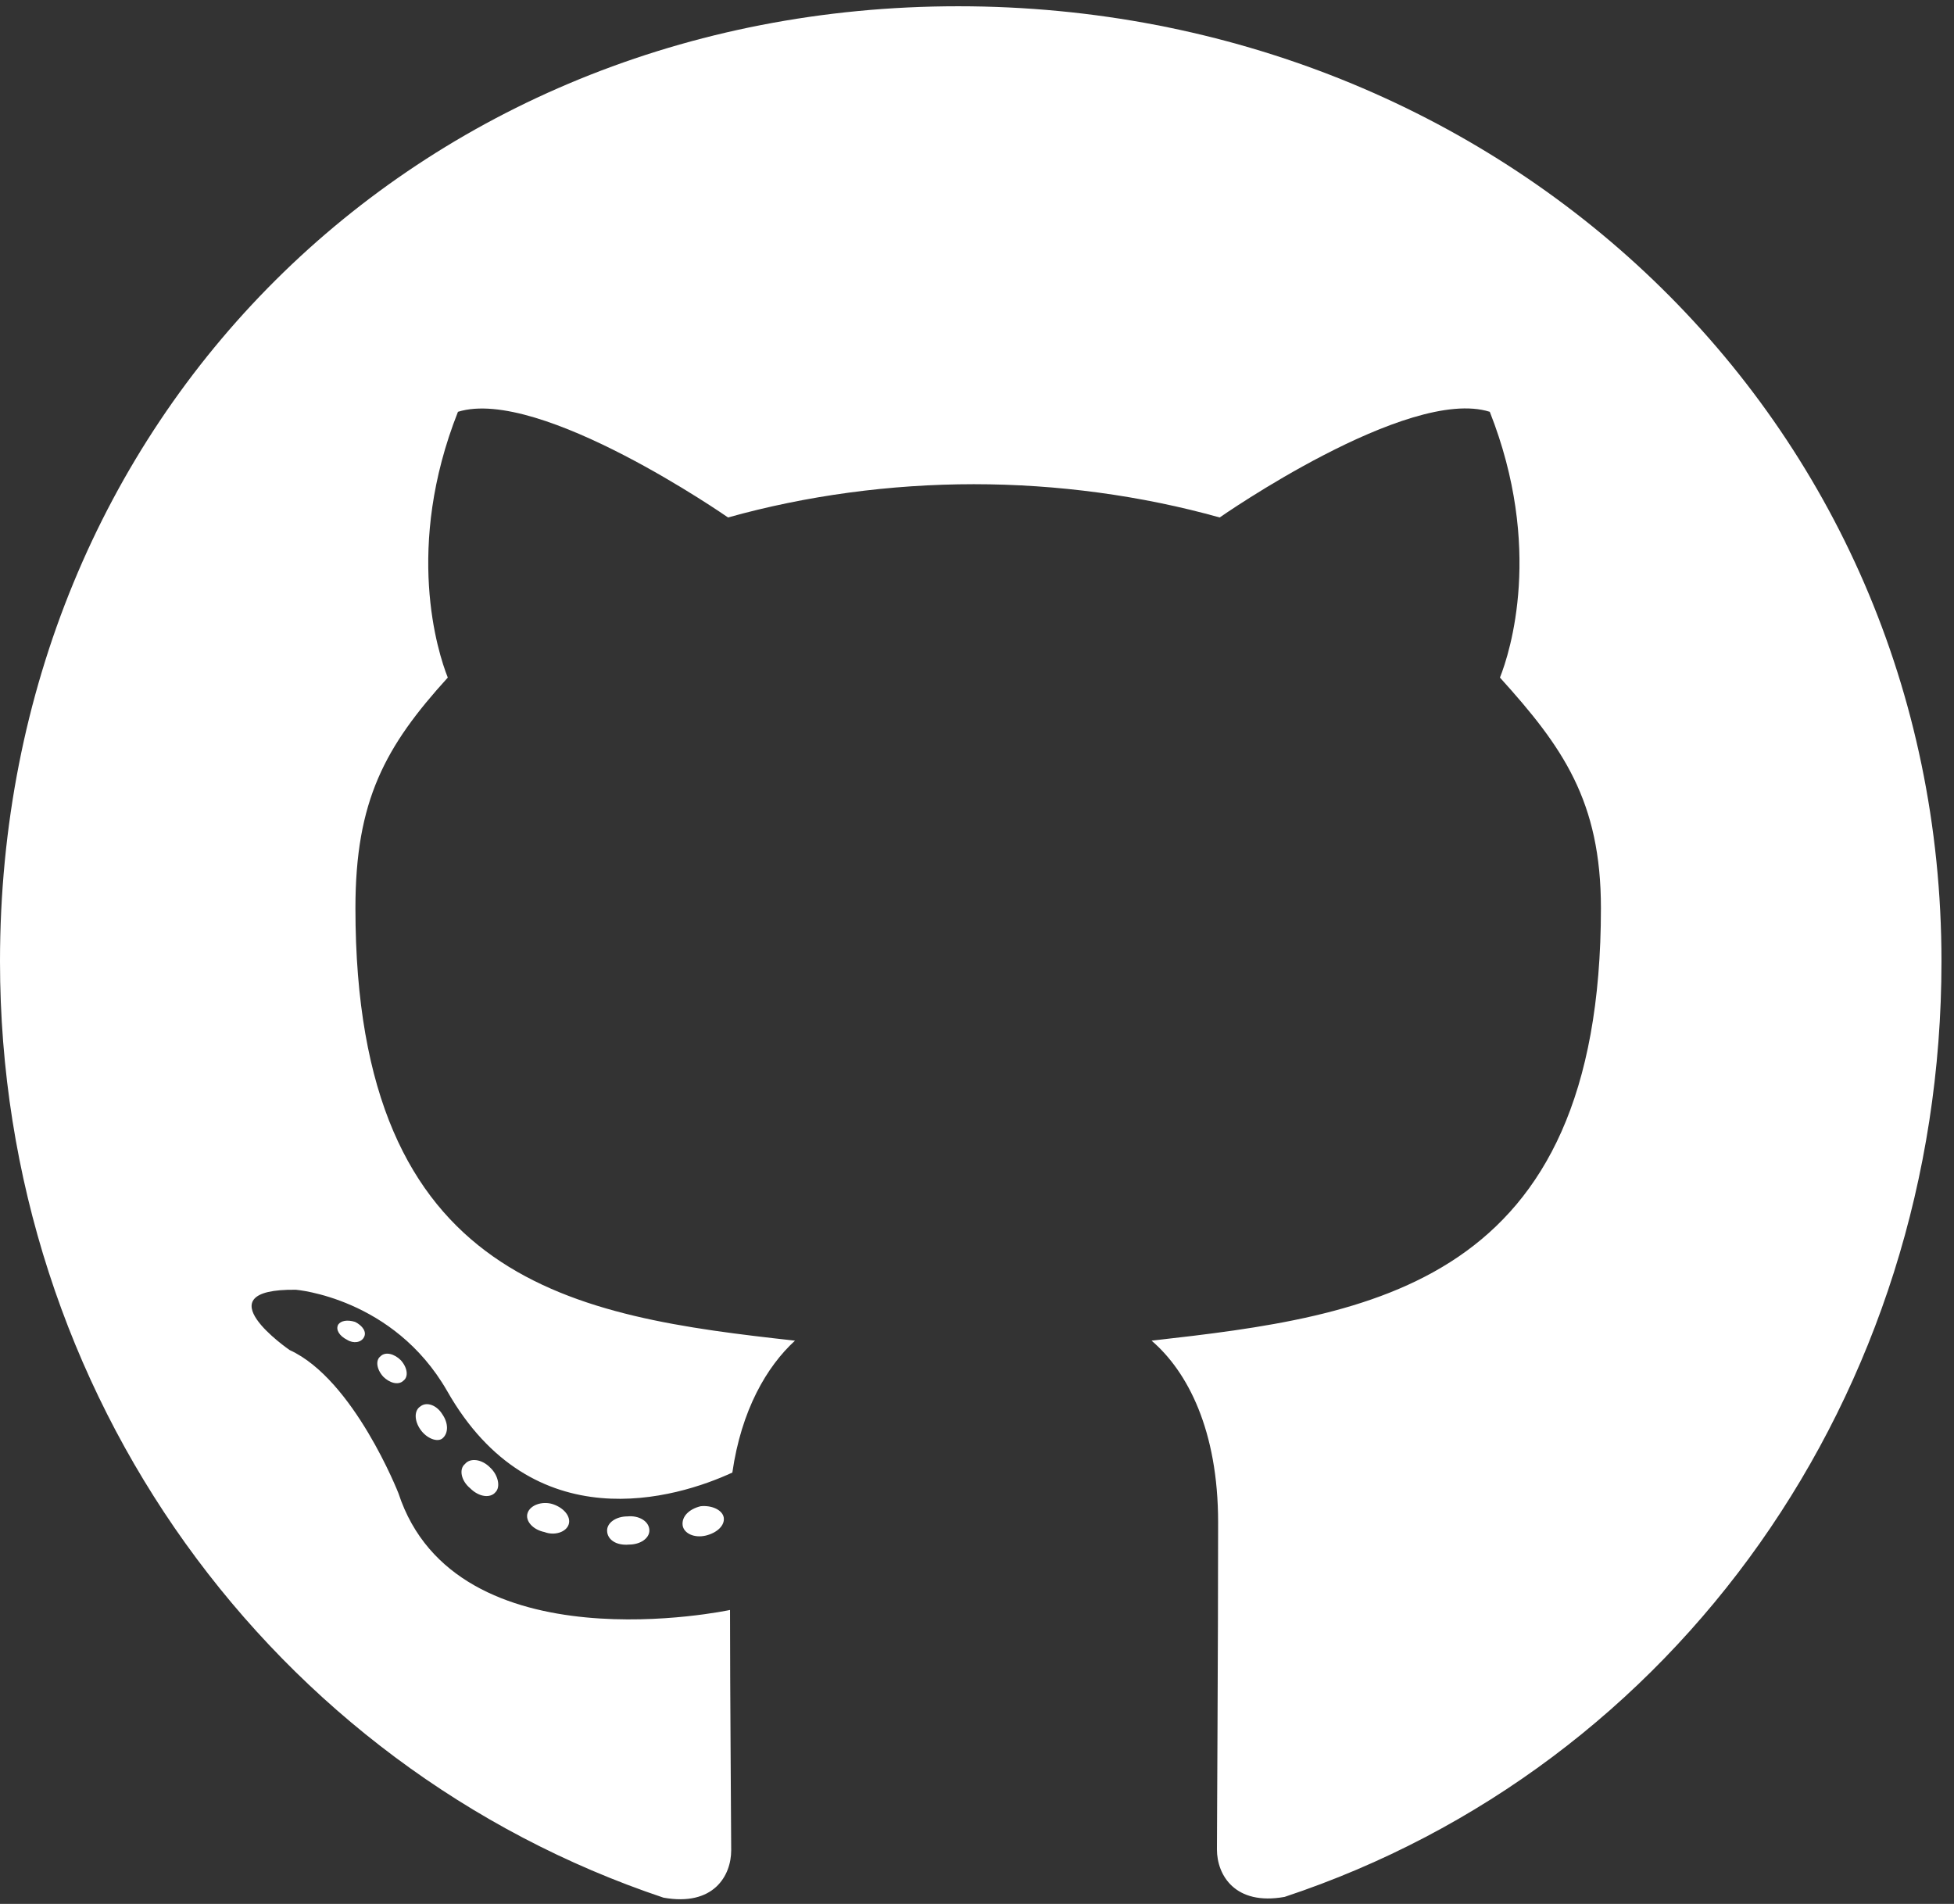 <svg width="78" height="76" viewBox="0 0 78 76" fill="none" xmlns="http://www.w3.org/2000/svg">
<rect x="0" y="0" width="78" height="76" fill="#333333" stroke="none"/>
<path d="M25.922 61.094C25.922 61.406 25.562 61.656 25.109 61.656C24.594 61.703 24.234 61.453 24.234 61.094C24.234 60.781 24.594 60.531 25.047 60.531C25.516 60.484 25.922 60.734 25.922 61.094ZM21.062 60.391C20.953 60.703 21.266 61.062 21.734 61.156C22.141 61.312 22.609 61.156 22.703 60.844C22.797 60.531 22.5 60.172 22.031 60.031C21.625 59.922 21.172 60.078 21.062 60.391ZM27.969 60.125C27.516 60.234 27.203 60.531 27.25 60.891C27.297 61.203 27.703 61.406 28.172 61.297C28.625 61.188 28.938 60.891 28.891 60.578C28.844 60.281 28.422 60.078 27.969 60.125ZM38.25 0.25C16.578 0.25 0 16.703 0 38.375C0 55.703 10.906 70.531 26.484 75.75C28.484 76.109 29.188 74.875 29.188 73.859C29.188 72.891 29.141 67.547 29.141 64.266C29.141 64.266 18.203 66.609 15.906 59.609C15.906 59.609 14.125 55.062 11.562 53.891C11.562 53.891 7.984 51.438 11.812 51.484C11.812 51.484 15.703 51.797 17.844 55.516C21.266 61.547 27 59.812 29.234 58.781C29.594 56.281 30.609 54.547 31.734 53.516C23 52.547 14.188 51.281 14.188 36.25C14.188 31.953 15.375 29.797 17.875 27.047C17.469 26.031 16.141 21.844 18.281 16.438C21.547 15.422 29.062 20.656 29.062 20.656C32.188 19.781 35.547 19.328 38.875 19.328C42.203 19.328 45.562 19.781 48.688 20.656C48.688 20.656 56.203 15.406 59.469 16.438C61.609 21.859 60.281 26.031 59.875 27.047C62.375 29.812 63.906 31.969 63.906 36.25C63.906 51.328 54.703 52.531 45.969 53.516C47.406 54.75 48.625 57.094 48.625 60.766C48.625 66.031 48.578 72.547 48.578 73.828C48.578 74.844 49.297 76.078 51.281 75.719C66.906 70.531 77.5 55.703 77.5 38.375C77.5 16.703 59.922 0.25 38.25 0.25ZM15.188 54.141C14.984 54.297 15.031 54.656 15.297 54.953C15.547 55.203 15.906 55.312 16.109 55.109C16.312 54.953 16.266 54.594 16 54.297C15.75 54.047 15.391 53.938 15.188 54.141ZM13.5 52.875C13.391 53.078 13.547 53.328 13.859 53.484C14.109 53.641 14.422 53.594 14.531 53.375C14.641 53.172 14.484 52.922 14.172 52.766C13.859 52.672 13.609 52.719 13.5 52.875ZM18.562 58.438C18.312 58.641 18.406 59.109 18.766 59.406C19.125 59.766 19.578 59.812 19.781 59.562C19.984 59.359 19.891 58.891 19.578 58.594C19.234 58.234 18.766 58.188 18.562 58.438ZM16.781 56.141C16.531 56.297 16.531 56.703 16.781 57.062C17.031 57.422 17.453 57.578 17.656 57.422C17.906 57.219 17.906 56.812 17.656 56.453C17.438 56.094 17.031 55.938 16.781 56.141Z" fill="white"/>
</svg>
